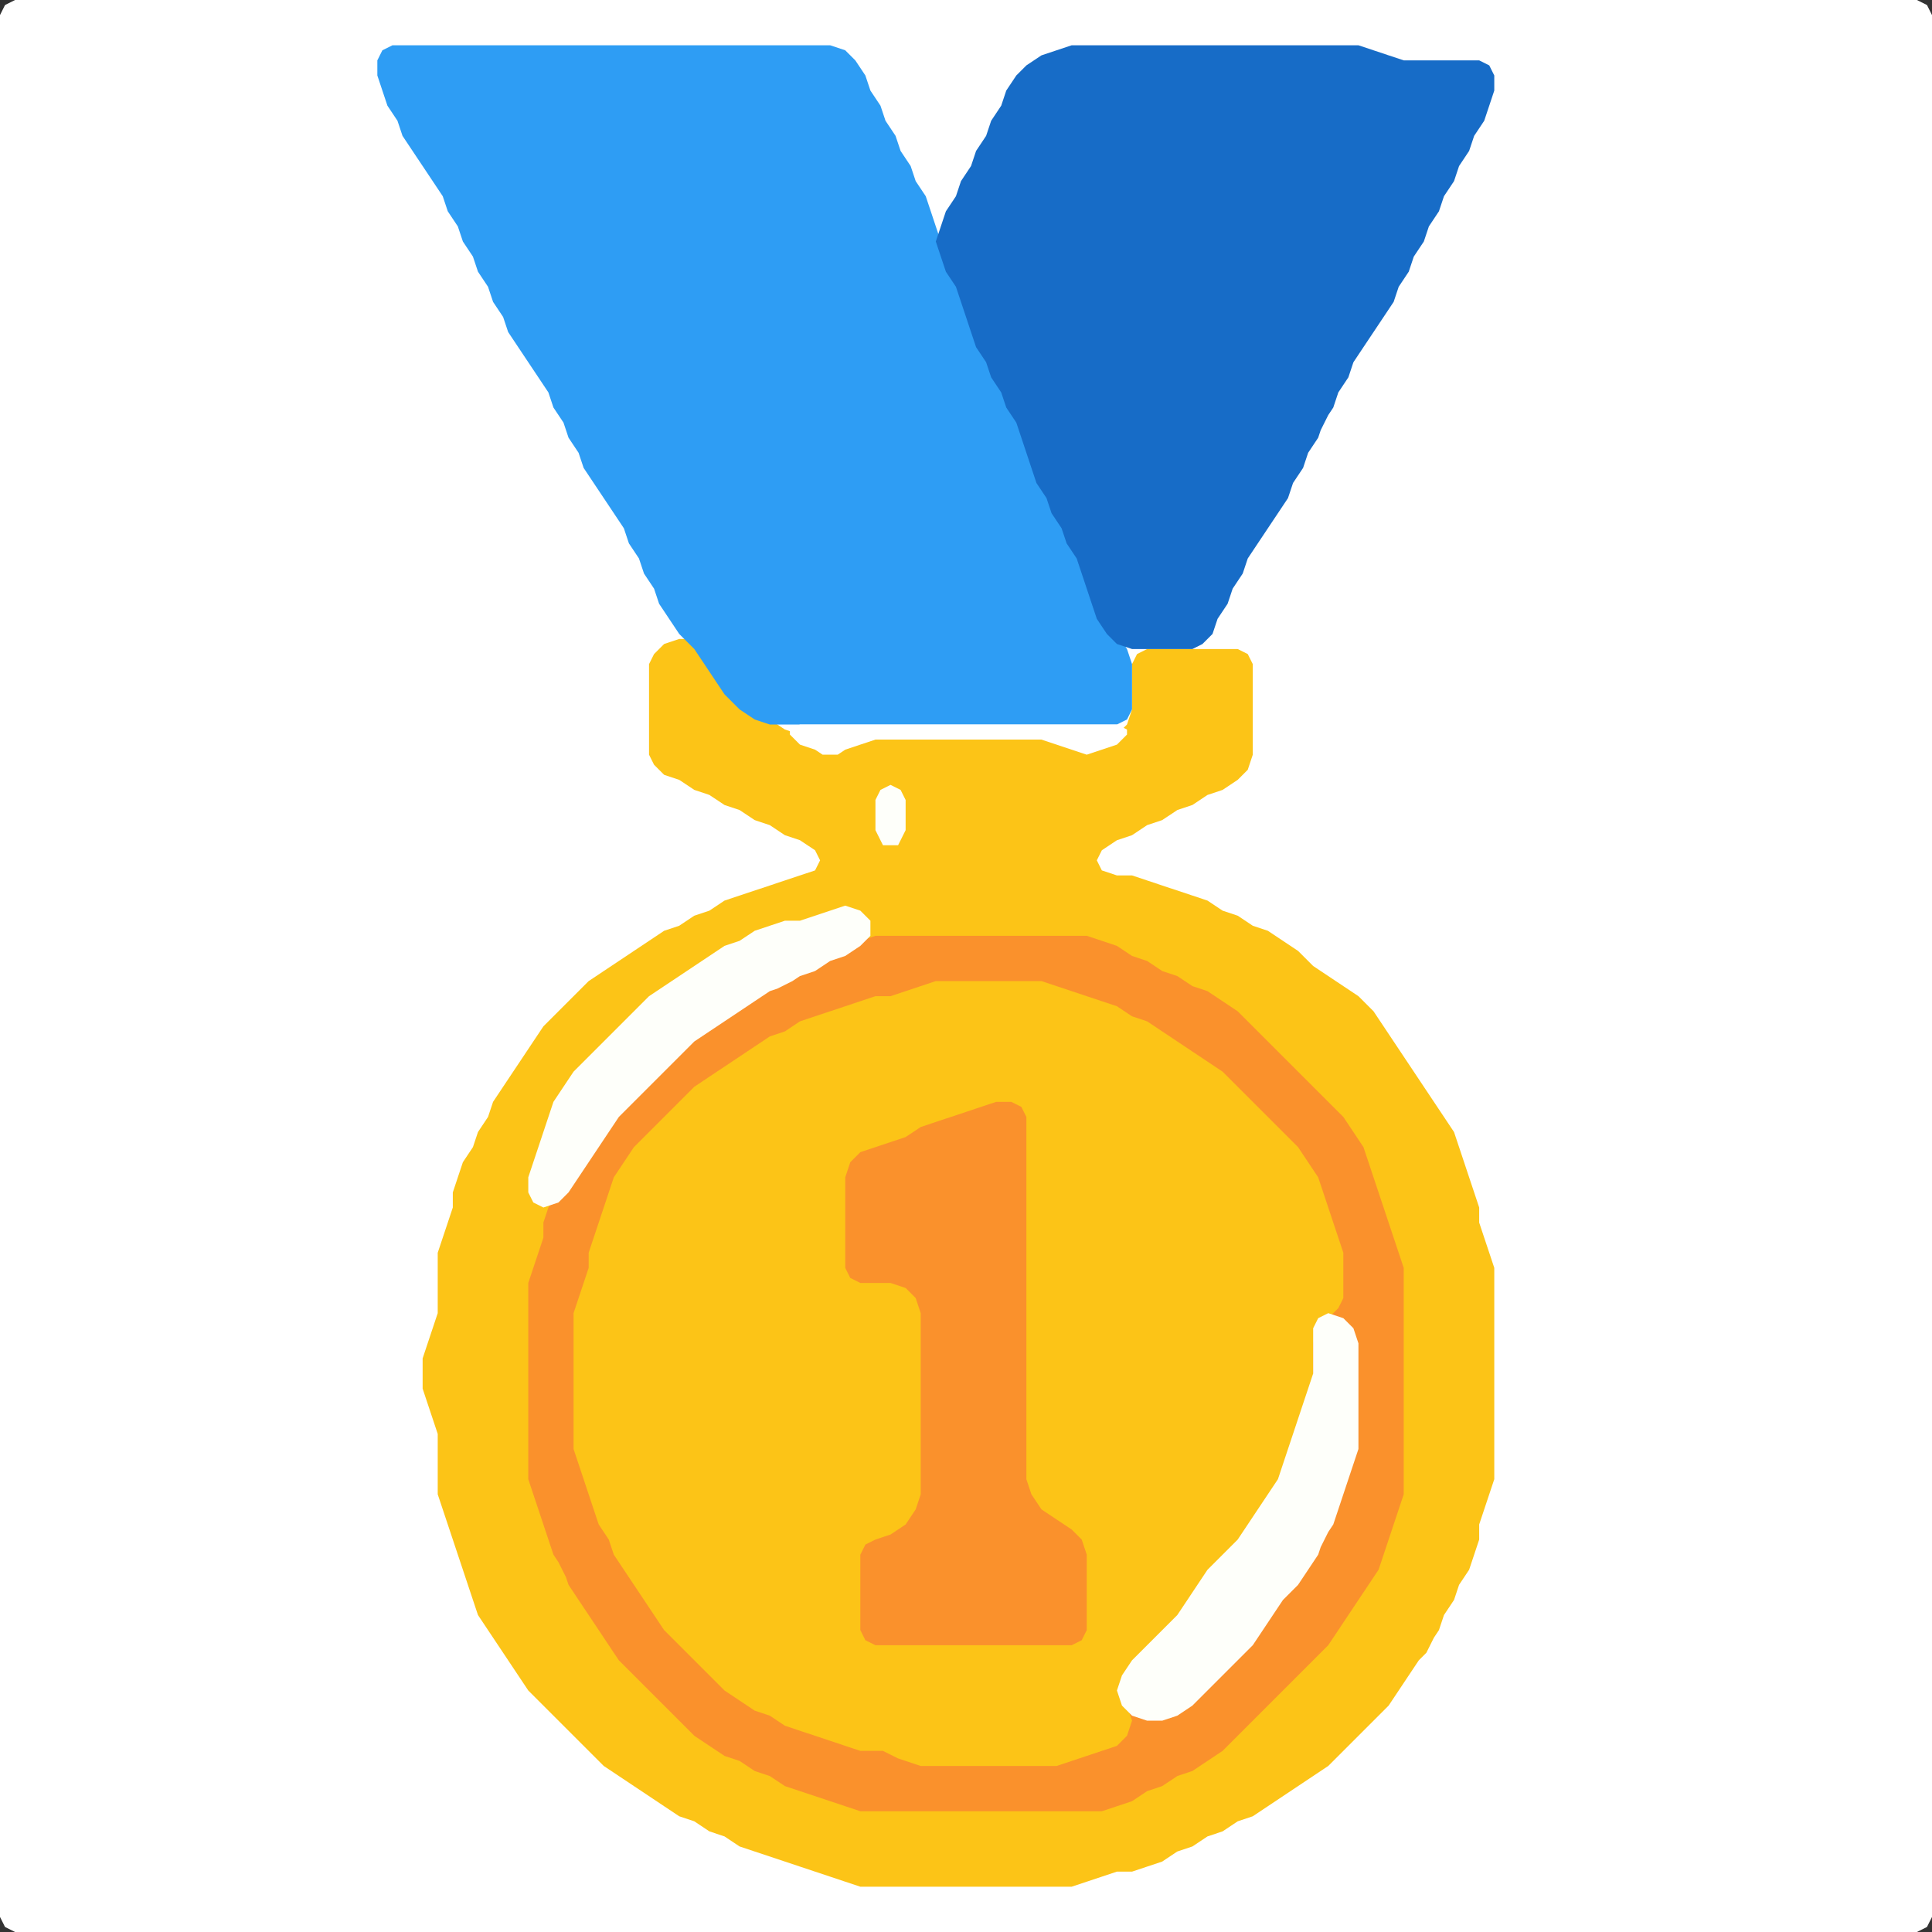 <?xml version="1.0" encoding="UTF-8" standalone="no"?>
<!DOCTYPE svg PUBLIC "-//W3C//DTD SVG 1.1//EN"
"http://www.w3.org/Graphics/SVG/1.1/DTD/svg11.dtd">
<svg width="128" height="128" xmlns="http://www.w3.org/2000/svg" version="1.1">
<rect width="100%" height="100%" fill="#333333" stroke="none"/>
<path d="M 26.5 128.0 L 27.0 128.0 L 28.0 128.0 L 29.0 128.0 L 30.0 128.0 L 31.0 128.0 L 32.0 128.0 L 33.0 128.0 L 34.0 128.0 L 35.0 128.0 L 36.0 128.0 L 37.0 128.0 L 38.0 128.0 L 39.0 128.0 L 40.0 128.0 L 41.0 128.0 L 42.0 128.0 L 43.0 128.0 L 44.0 128.0 L 45.0 128.0 L 46.0 128.0 L 47.0 128.0 L 48.0 128.0 L 49.0 128.0 L 50.0 128.0 L 51.0 128.0 L 52.0 128.0 L 53.0 128.0 L 54.0 128.0 L 55.0 128.0 L 56.0 128.0 L 57.0 128.0 L 58.0 128.0 L 59.0 128.0 L 60.0 128.0 L 61.0 128.0 L 62.0 128.0 L 63.0 128.0 L 64.0 128.0 L 65.0 128.0 L 66.0 128.0 L 67.0 128.0 L 68.0 128.0 L 69.0 128.0 L 70.0 128.0 L 71.0 128.0 L 72.0 128.0 L 73.0 128.0 L 74.0 128.0 L 75.0 128.0 L 76.0 128.0 L 77.0 128.0 L 78.0 128.0 L 79.0 128.0 L 80.0 128.0 L 81.0 128.0 L 82.0 128.0 L 83.0 128.0 L 84.0 128.0 L 85.0 128.0 L 86.0 128.0 L 87.0 128.0 L 88.0 128.0 L 89.0 128.0 L 90.0 128.0 L 91.0 128.0 L 92.0 128.0 L 93.0 128.0 L 94.0 128.0 L 95.0 128.0 L 96.0 128.0 L 97.0 128.0 L 98.0 128.0 L 99.0 128.0 L 100.0 128.0 L 101.0 128.0 L 102.0 128.0 L 103.0 128.0 L 104.0 128.0 L 105.0 128.0 L 106.0 128.0 L 107.0 128.0 L 108.0 128.0 L 109.0 128.0 L 110.0 128.0 L 111.0 128.0 L 112.0 128.0 L 113.0 128.0 L 114.0 128.0 L 115.0 128.0 L 116.0 128.0 L 117.0 128.0 L 118.0 128.0 L 119.0 128.0 L 120.0 128.0 L 121.0 128.0 L 122.0 128.0 L 123.0 128.0 L 124.0 128.0 L 125.0 128.0 L 126.0 128.0 L 127.0 128.0 L 127.667 127.667 L 128.0 127.0 L 128.0 126.0 L 128.0 125.0 L 128.0 124.0 L 128.0 123.0 L 128.0 122.0 L 128.0 121.0 L 128.0 120.0 L 128.0 119.0 L 128.0 118.0 L 128.0 117.0 L 128.0 116.0 L 128.0 115.0 L 128.0 114.0 L 128.0 113.0 L 128.0 112.0 L 128.0 111.0 L 128.0 110.0 L 128.0 109.0 L 128.0 108.0 L 128.0 107.0 L 128.0 106.0 L 128.0 105.0 L 128.0 104.0 L 128.0 103.0 L 128.0 102.0 L 128.0 101.0 L 128.0 100.0 L 128.0 99.0 L 128.0 98.0 L 128.0 97.0 L 128.0 96.0 L 128.0 95.0 L 128.0 94.0 L 128.0 93.0 L 128.0 92.0 L 128.0 91.0 L 128.0 90.0 L 128.0 89.0 L 128.0 88.0 L 128.0 87.0 L 128.0 86.0 L 128.0 85.0 L 128.0 84.0 L 128.0 83.0 L 128.0 82.0 L 128.0 81.0 L 128.0 80.0 L 128.0 79.0 L 128.0 78.0 L 128.0 77.0 L 128.0 76.0 L 128.0 75.0 L 128.0 74.0 L 128.0 73.0 L 128.0 72.0 L 128.0 71.0 L 128.0 70.0 L 128.0 69.0 L 128.0 68.0 L 128.0 67.0 L 128.0 66.0 L 128.0 65.0 L 128.0 64.0 L 128.0 63.0 L 128.0 62.0 L 128.0 61.0 L 128.0 60.0 L 128.0 59.0 L 128.0 58.0 L 128.0 57.0 L 128.0 56.0 L 128.0 55.0 L 128.0 54.0 L 128.0 53.0 L 128.0 52.0 L 128.0 51.0 L 128.0 50.0 L 128.0 49.0 L 128.0 48.0 L 128.0 47.0 L 128.0 46.0 L 128.0 45.0 L 128.0 44.0 L 128.0 43.0 L 128.0 42.0 L 128.0 41.0 L 128.0 40.0 L 128.0 39.0 L 128.0 38.0 L 128.0 37.0 L 128.0 36.0 L 128.0 35.0 L 128.0 34.0 L 128.0 33.0 L 128.0 32.0 L 128.0 31.0 L 128.0 30.0 L 128.0 29.0 L 128.0 28.0 L 128.0 27.0 L 128.0 26.0 L 128.0 25.0 L 128.0 24.0 L 128.0 23.0 L 128.0 22.0 L 128.0 21.0 L 128.0 20.0 L 128.0 19.0 L 128.0 18.0 L 128.0 17.0 L 128.0 16.0 L 128.0 15.0 L 128.0 14.0 L 128.0 13.0 L 128.0 12.0 L 128.0 11.0 L 128.0 10.0 L 128.0 9.0 L 128.0 8.0 L 128.0 7.0 L 128.0 6.0 L 128.0 5.0 L 128.0 4.0 L 128.0 3.0 L 128.0 2.0 L 128.0 1.0 L 127.667 0.333 L 127.0 0.0 L 126.0 0.0 L 125.0 0.0 L 124.0 0.0 L 123.0 0.0 L 122.0 0.0 L 121.0 0.0 L 120.0 0.0 L 119.0 0.0 L 118.0 0.0 L 117.0 0.0 L 116.0 0.0 L 115.0 0.0 L 114.0 0.0 L 113.0 0.0 L 112.0 0.0 L 111.0 0.0 L 110.0 0.0 L 109.0 0.0 L 108.0 0.0 L 107.0 0.0 L 106.0 0.0 L 105.0 0.0 L 104.0 0.0 L 103.0 0.0 L 102.0 0.0 L 101.0 0.0 L 100.0 0.0 L 99.0 0.0 L 98.0 0.0 L 97.0 0.0 L 96.0 0.0 L 95.0 0.0 L 94.0 0.0 L 93.0 0.0 L 92.0 0.0 L 91.0 0.0 L 90.0 0.0 L 89.0 0.0 L 88.0 0.0 L 87.0 0.0 L 86.0 0.0 L 85.0 0.0 L 84.0 0.0 L 83.0 0.0 L 82.0 0.0 L 81.0 0.0 L 80.0 0.0 L 79.0 0.0 L 78.0 0.0 L 77.0 0.0 L 76.0 0.0 L 75.0 0.0 L 74.0 0.0 L 73.0 0.0 L 72.0 0.0 L 71.0 0.0 L 70.0 0.0 L 69.0 0.0 L 68.0 0.0 L 67.0 0.0 L 66.0 0.0 L 65.0 0.0 L 64.0 0.0 L 63.0 0.0 L 62.0 0.0 L 61.0 0.0 L 60.0 0.0 L 59.0 0.0 L 58.0 0.0 L 57.0 0.0 L 56.0 0.0 L 55.0 0.0 L 54.0 0.0 L 53.0 0.0 L 52.0 0.0 L 51.0 0.0 L 50.0 0.0 L 49.0 0.0 L 48.0 0.0 L 47.0 0.0 L 46.0 0.0 L 45.0 0.0 L 44.0 0.0 L 43.0 0.0 L 42.0 0.0 L 41.0 0.0 L 40.0 0.0 L 39.0 0.0 L 38.0 0.0 L 37.0 0.0 L 36.0 0.0 L 35.0 0.0 L 34.0 0.0 L 33.0 0.0 L 32.0 0.0 L 31.0 0.0 L 30.0 0.0 L 29.0 0.0 L 28.0 0.0 L 27.0 0.0 L 26.0 0.0 L 25.0 0.0 L 24.0 0.0 L 23.0 0.0 L 22.0 0.0 L 21.0 0.0 L 20.0 0.0 L 19.0 0.0 L 18.0 0.0 L 17.0 0.0 L 16.0 0.0 L 15.0 0.0 L 14.0 0.0 L 13.0 0.0 L 12.0 0.0 L 11.0 0.0 L 10.0 0.0 L 9.0 0.0 L 8.0 0.0 L 7.0 0.0 L 6.0 0.0 L 5.0 0.0 L 4.0 0.0 L 3.0 0.0 L 2.0 0.0 L 1.0 0.0 L 0.333 0.333 L 0.0 1.0 L 0.0 2.0 L 0.0 3.0 L 0.0 4.0 L 0.0 5.0 L 0.0 6.0 L 0.0 7.0 L 0.0 8.0 L 0.0 9.0 L 0.0 10.0 L 0.0 11.0 L 0.0 12.0 L 0.0 13.0 L 0.0 14.0 L 0.0 15.0 L 0.0 16.0 L 0.0 17.0 L 0.0 18.0 L 0.0 19.0 L 0.0 20.0 L 0.0 21.0 L 0.0 22.0 L 0.0 23.0 L 0.0 24.0 L 0.0 25.0 L 0.0 26.0 L 0.0 27.0 L 0.0 28.0 L 0.0 29.0 L 0.0 30.0 L 0.0 31.0 L 0.0 32.0 L 0.0 33.0 L 0.0 34.0 L 0.0 35.0 L 0.0 36.0 L 0.0 37.0 L 0.0 38.0 L 0.0 39.0 L 0.0 40.0 L 0.0 41.0 L 0.0 42.0 L 0.0 43.0 L 0.0 44.0 L 0.0 45.0 L 0.0 46.0 L 0.0 47.0 L 0.0 48.0 L 0.0 49.0 L 0.0 50.0 L 0.0 51.0 L 0.0 52.0 L 0.0 53.0 L 0.0 54.0 L 0.0 55.0 L 0.0 56.0 L 0.0 57.0 L 0.0 58.0 L 0.0 59.0 L 0.0 60.0 L 0.0 61.0 L 0.0 62.0 L 0.0 63.0 L 0.0 64.0 L 0.0 65.0 L 0.0 66.0 L 0.0 67.0 L 0.0 68.0 L 0.0 69.0 L 0.0 70.0 L 0.0 71.0 L 0.0 72.0 L 0.0 73.0 L 0.0 74.0 L 0.0 75.0 L 0.0 76.0 L 0.0 77.0 L 0.0 78.0 L 0.0 79.0 L 0.0 80.0 L 0.0 81.0 L 0.0 82.0 L 0.0 83.0 L 0.0 84.0 L 0.0 85.0 L 0.0 86.0 L 0.0 87.0 L 0.0 88.0 L 0.0 89.0 L 0.0 90.0 L 0.0 91.0 L 0.0 92.0 L 0.0 93.0 L 0.0 94.0 L 0.0 95.0 L 0.0 96.0 L 0.0 97.0 L 0.0 98.0 L 0.0 99.0 L 0.0 100.0 L 0.0 101.0 L 0.0 102.0 L 0.0 103.0 L 0.0 104.0 L 0.0 105.0 L 0.0 106.0 L 0.0 107.0 L 0.0 108.0 L 0.0 109.0 L 0.0 110.0 L 0.0 111.0 L 0.0 112.0 L 0.0 113.0 L 0.0 114.0 L 0.0 115.0 L 0.0 116.0 L 0.0 117.0 L 0.0 118.0 L 0.0 119.0 L 0.0 120.0 L 0.0 121.0 L 0.0 122.0 L 0.0 123.0 L 0.0 124.0 L 0.0 125.0 L 0.0 126.0 L 0.0 127.0 L 0.333 127.667 L 1.0 128.0 L 2.0 128.0 L 3.0 128.0 L 4.0 128.0 L 5.0 128.0 L 6.0 128.0 L 7.0 128.0 L 8.0 128.0 L 9.0 128.0 L 10.0 128.0 L 11.0 128.0 L 12.0 128.0 L 13.0 128.0 L 14.0 128.0 L 15.0 128.0 L 16.0 128.0 L 17.0 128.0 L 18.0 128.0 L 19.0 128.0 L 20.0 128.0 L 21.0 128.0 L 22.0 128.0 L 23.0 128.0 L 24.0 128.0 L 25.0 128.0 L 25.5 128.0 Z" stroke="none" fill="rgb(255,255,255)" />
<path d="M 95.0 108.5 L 95.333 108.0 L 95.667 107.0 L 96.333 106.0 L 96.667 105.0 L 97.333 104.0 L 97.667 103.0 L 98.0 102.0 L 98.0 101.0 L 98.333 100.0 L 98.667 99.0 L 99.0 98.0 L 99.0 97.0 L 99.0 96.0 L 99.0 95.0 L 99.0 94.0 L 99.0 93.0 L 99.0 92.0 L 99.0 91.0 L 99.0 90.0 L 99.0 89.0 L 99.0 88.0 L 99.0 87.0 L 99.0 86.0 L 99.0 85.0 L 99.0 84.0 L 98.667 83.0 L 98.333 82.0 L 98.0 81.0 L 98.0 80.0 L 97.667 79.0 L 97.333 78.0 L 97.0 77.0 L 96.667 76.0 L 96.333 75.0 L 95.667 74.0 L 95.0 73.0 L 94.333 72.0 L 93.667 71.0 L 93.0 70.0 L 92.333 69.0 L 91.667 68.0 L 91.0 67.0 L 90.0 66.0 L 89.0 65.333 L 88.0 64.667 L 87.0 64.0 L 86.0 63.0 L 85.0 62.333 L 84.0 61.667 L 83.0 61.333 L 82.0 60.667 L 81.0 60.333 L 80.0 59.667 L 79.0 59.333 L 78.0 59.0 L 77.0 58.667 L 76.0 58.333 L 75.0 58.0 L 74.0 58.0 L 73.0 57.667 L 72.667 57.0 L 73.0 56.333 L 74.0 55.667 L 75.0 55.333 L 76.0 54.667 L 77.0 54.333 L 78.0 53.667 L 79.0 53.333 L 80.0 52.667 L 81.0 52.333 L 82.0 51.667 L 82.667 51.0 L 83.0 50.0 L 83.0 49.0 L 83.0 48.0 L 83.0 47.0 L 83.0 46.0 L 83.0 45.0 L 83.0 44.0 L 82.667 43.333 L 82.0 43.0 L 81.0 43.0 L 80.0 43.0 L 79.0 43.0 L 78.0 43.0 L 77.0 43.0 L 76.0 43.0 L 75.333 43.333 L 75.0 44.0 L 75.0 45.0 L 75.0 46.0 L 75.0 47.0 L 74.667 48.0 L 74.0 48.667 L 73.0 49.333 L 72.0 49.333 L 71.0 49.333 L 70.0 49.0 L 69.0 49.0 L 68.0 49.0 L 67.0 49.0 L 66.0 49.0 L 65.0 49.0 L 64.0 49.0 L 63.0 49.0 L 62.0 49.0 L 61.0 49.0 L 60.0 49.0 L 59.0 49.0 L 58.0 49.0 L 57.0 49.0 L 56.0 49.333 L 55.0 49.333 L 54.0 49.333 L 53.0 48.667 L 52.0 48.333 L 51.0 47.667 L 50.0 47.0 L 49.0 46.0 L 48.0 45.0 L 47.333 44.0 L 46.667 43.0 L 46.0 42.333 L 45.0 42.333 L 44.0 42.667 L 43.333 43.333 L 43.0 44.0 L 43.0 45.0 L 43.0 46.0 L 43.0 47.0 L 43.0 48.0 L 43.0 49.0 L 43.0 50.0 L 43.333 50.667 L 44.0 51.333 L 45.0 51.667 L 46.0 52.333 L 47.0 52.667 L 48.0 53.333 L 49.0 53.667 L 50.0 54.333 L 51.0 54.667 L 52.0 55.333 L 53.0 55.667 L 54.0 56.333 L 54.333 57.0 L 54.0 57.667 L 53.0 58.0 L 52.0 58.333 L 51.0 58.667 L 50.0 59.0 L 49.0 59.333 L 48.0 59.667 L 47.0 60.333 L 46.0 60.667 L 45.0 61.333 L 44.0 61.667 L 43.0 62.333 L 42.0 63.0 L 41.0 63.667 L 40.0 64.333 L 39.0 65.0 L 38.0 66.0 L 37.0 67.0 L 36.0 68.0 L 35.333 69.0 L 34.667 70.0 L 34.0 71.0 L 33.333 72.0 L 32.667 73.0 L 32.333 74.0 L 31.667 75.0 L 31.333 76.0 L 30.667 77.0 L 30.333 78.0 L 30.0 79.0 L 30.0 80.0 L 29.667 81.0 L 29.333 82.0 L 29.0 83.0 L 29.0 84.0 L 29.0 85.0 L 29.0 86.0 L 29.0 87.0 L 28.667 88.0 L 28.333 89.0 L 28.0 90.0 L 28.0 91.0 L 28.0 92.0 L 28.333 93.0 L 28.667 94.0 L 29.0 95.0 L 29.0 96.0 L 29.0 97.0 L 29.0 98.0 L 29.0 99.0 L 29.333 100.0 L 29.667 101.0 L 30.0 102.0 L 30.333 103.0 L 30.667 104.0 L 31.0 105.0 L 31.333 106.0 L 31.667 107.0 L 32.333 108.0 L 33.0 109.0 L 33.667 110.0 L 34.333 111.0 L 35.0 112.0 L 36.0 113.0 L 37.0 114.0 L 38.0 115.0 L 39.0 116.0 L 40.0 117.0 L 41.0 117.667 L 42.0 118.333 L 43.0 119.0 L 44.0 119.667 L 45.0 120.333 L 46.0 120.667 L 47.0 121.333 L 48.0 121.667 L 49.0 122.333 L 50.0 122.667 L 51.0 123.0 L 52.0 123.333 L 53.0 123.667 L 54.0 124.0 L 55.0 124.333 L 56.0 124.667 L 57.0 125.0 L 58.0 125.0 L 59.0 125.0 L 60.0 125.0 L 61.0 125.0 L 62.0 125.0 L 63.0 125.0 L 64.0 125.0 L 65.0 125.0 L 66.0 125.0 L 67.0 125.0 L 68.0 125.0 L 69.0 125.0 L 70.0 125.0 L 71.0 125.0 L 72.0 124.667 L 73.0 124.333 L 74.0 124.0 L 75.0 124.0 L 76.0 123.667 L 77.0 123.333 L 78.0 122.667 L 79.0 122.333 L 80.0 121.667 L 81.0 121.333 L 82.0 120.667 L 83.0 120.333 L 84.0 119.667 L 85.0 119.0 L 86.0 118.333 L 87.0 117.667 L 88.0 117.0 L 89.0 116.0 L 90.0 115.0 L 91.0 114.0 L 92.0 113.0 L 92.667 112.0 L 93.333 111.0 L 94.0 110.0 L 94.5 109.5 Z" stroke="none" fill="rgb(252,196,23)" />
<path d="M 37.5 104.5 L 37.667 105.0 L 38.333 106.0 L 39.0 107.0 L 39.667 108.0 L 40.333 109.0 L 41.0 110.0 L 42.0 111.0 L 43.0 112.0 L 44.0 113.0 L 45.0 114.0 L 46.0 115.0 L 47.0 115.667 L 48.0 116.333 L 49.0 116.667 L 50.0 117.333 L 51.0 117.667 L 52.0 118.333 L 53.0 118.667 L 54.0 119.0 L 55.0 119.333 L 56.0 119.667 L 57.0 120.0 L 58.0 120.0 L 59.0 120.0 L 60.0 120.0 L 61.0 120.0 L 62.0 120.0 L 63.0 120.0 L 64.0 120.0 L 65.0 120.0 L 66.0 120.0 L 67.0 120.0 L 68.0 120.0 L 69.0 120.0 L 70.0 120.0 L 71.0 120.0 L 72.0 120.0 L 73.0 120.0 L 74.0 119.667 L 75.0 119.333 L 76.0 118.667 L 77.0 118.333 L 78.0 117.667 L 79.0 117.333 L 80.0 116.667 L 81.0 116.0 L 82.0 115.0 L 83.0 114.0 L 84.0 113.0 L 85.0 112.0 L 86.0 111.0 L 87.0 110.0 L 88.0 109.0 L 88.667 108.0 L 89.333 107.0 L 90.0 106.0 L 90.667 105.0 L 91.333 104.0 L 91.667 103.0 L 92.0 102.0 L 92.333 101.0 L 92.667 100.0 L 93.0 99.0 L 93.0 98.0 L 93.0 97.0 L 93.0 96.0 L 93.0 95.0 L 93.0 94.0 L 93.0 93.0 L 93.0 92.0 L 93.0 91.0 L 93.0 90.0 L 93.0 89.0 L 93.0 88.0 L 93.0 87.0 L 93.0 86.0 L 93.0 85.0 L 93.0 84.0 L 92.667 83.0 L 92.333 82.0 L 92.0 81.0 L 91.667 80.0 L 91.333 79.0 L 91.0 78.0 L 90.667 77.0 L 90.333 76.0 L 89.667 75.0 L 89.0 74.0 L 88.0 73.0 L 87.0 72.0 L 86.0 71.0 L 85.0 70.0 L 84.0 69.0 L 83.0 68.0 L 82.0 67.0 L 81.0 66.333 L 80.0 65.667 L 79.0 65.333 L 78.0 64.667 L 77.0 64.333 L 76.0 63.667 L 75.0 63.333 L 74.0 62.667 L 73.0 62.333 L 72.0 62.0 L 71.0 62.0 L 70.0 62.0 L 69.0 62.0 L 68.0 62.0 L 67.0 62.0 L 66.0 62.0 L 65.0 62.0 L 64.0 62.0 L 63.0 62.0 L 62.0 62.0 L 61.0 62.0 L 60.0 62.0 L 59.0 62.0 L 58.0 62.0 L 57.0 62.333 L 56.0 62.667 L 55.0 63.333 L 54.0 63.667 L 53.0 64.333 L 52.0 64.667 L 51.0 65.333 L 50.0 65.667 L 49.0 66.333 L 48.0 67.0 L 47.0 67.667 L 46.0 68.333 L 45.0 69.0 L 44.0 70.0 L 43.0 71.0 L 42.0 72.0 L 41.0 73.0 L 40.333 74.0 L 39.667 75.0 L 39.0 76.0 L 38.333 77.0 L 37.667 78.0 L 37.0 79.0 L 36.333 80.0 L 36.0 81.0 L 36.0 82.0 L 35.667 83.0 L 35.333 84.0 L 35.0 85.0 L 35.0 86.0 L 35.0 87.0 L 35.0 88.0 L 35.0 89.0 L 35.0 90.0 L 35.0 91.0 L 35.0 92.0 L 35.0 93.0 L 35.0 94.0 L 35.0 95.0 L 35.0 96.0 L 35.0 97.0 L 35.0 98.0 L 35.333 99.0 L 35.667 100.0 L 36.0 101.0 L 36.333 102.0 L 36.667 103.0 L 37.0 103.5 Z" stroke="none" fill="rgb(250,145,44)" />
<path d="M 59.5 116.5 L 60.0 116.667 L 61.0 117.0 L 62.0 117.0 L 63.0 117.0 L 64.0 117.0 L 65.0 117.0 L 66.0 117.0 L 67.0 117.0 L 68.0 117.0 L 69.0 117.0 L 70.0 117.0 L 71.0 116.667 L 72.0 116.333 L 73.0 116.0 L 74.0 115.667 L 74.667 115.0 L 75.0 114.0 L 74.667 113.0 L 74.667 112.0 L 75.0 111.0 L 76.0 110.0 L 77.0 109.0 L 78.0 108.0 L 78.667 107.0 L 79.333 106.0 L 80.0 105.0 L 81.0 104.0 L 82.0 103.0 L 82.667 102.0 L 83.333 101.0 L 84.0 100.0 L 84.667 99.0 L 85.0 98.0 L 85.333 97.0 L 85.667 96.0 L 86.0 95.0 L 86.333 94.0 L 86.667 93.0 L 87.0 92.0 L 87.0 91.0 L 87.0 90.0 L 87.0 89.0 L 87.333 88.0 L 88.0 87.333 L 88.667 86.667 L 89.0 86.0 L 89.0 85.0 L 89.0 84.0 L 89.0 83.0 L 88.667 82.0 L 88.333 81.0 L 88.0 80.0 L 87.667 79.0 L 87.333 78.0 L 86.667 77.0 L 86.0 76.0 L 85.0 75.0 L 84.0 74.0 L 83.0 73.0 L 82.0 72.0 L 81.0 71.0 L 80.0 70.333 L 79.0 69.667 L 78.0 69.0 L 77.0 68.333 L 76.0 67.667 L 75.0 67.333 L 74.0 66.667 L 73.0 66.333 L 72.0 66.0 L 71.0 65.667 L 70.0 65.333 L 69.0 65.0 L 68.0 65.0 L 67.0 65.0 L 66.0 65.0 L 65.0 65.0 L 64.0 65.0 L 63.0 65.0 L 62.0 65.0 L 61.0 65.333 L 60.0 65.667 L 59.0 66.0 L 58.0 66.0 L 57.0 66.333 L 56.0 66.667 L 55.0 67.0 L 54.0 67.333 L 53.0 67.667 L 52.0 68.333 L 51.0 68.667 L 50.0 69.333 L 49.0 70.0 L 48.0 70.667 L 47.0 71.333 L 46.0 72.0 L 45.0 73.0 L 44.0 74.0 L 43.0 75.0 L 42.0 76.0 L 41.333 77.0 L 40.667 78.0 L 40.333 79.0 L 40.0 80.0 L 39.667 81.0 L 39.333 82.0 L 39.0 83.0 L 39.0 84.0 L 38.667 85.0 L 38.333 86.0 L 38.0 87.0 L 38.0 88.0 L 38.0 89.0 L 38.0 90.0 L 38.0 91.0 L 38.0 92.0 L 38.0 93.0 L 38.0 94.0 L 38.0 95.0 L 38.0 96.0 L 38.333 97.0 L 38.667 98.0 L 39.0 99.0 L 39.333 100.0 L 39.667 101.0 L 40.333 102.0 L 40.667 103.0 L 41.333 104.0 L 42.0 105.0 L 42.667 106.0 L 43.333 107.0 L 44.0 108.0 L 45.0 109.0 L 46.0 110.0 L 47.0 111.0 L 48.0 112.0 L 49.0 112.667 L 50.0 113.333 L 51.0 113.667 L 52.0 114.333 L 53.0 114.667 L 54.0 115.0 L 55.0 115.333 L 56.0 115.667 L 57.0 116.0 L 58.0 116.0 L 58.5 116.0 Z" stroke="none" fill="rgb(252,196,23)" />
<path d="M 58.5 48.0 L 59.0 48.0 L 60.0 48.0 L 61.0 48.0 L 62.0 48.0 L 63.0 48.0 L 64.0 48.0 L 65.0 48.0 L 66.0 48.0 L 67.0 48.0 L 68.0 48.0 L 69.0 48.0 L 70.0 48.0 L 71.0 48.0 L 72.0 48.0 L 73.0 48.0 L 74.0 48.0 L 74.667 47.667 L 75.0 47.0 L 75.0 46.0 L 75.0 45.0 L 75.0 44.0 L 74.667 43.0 L 74.0 42.0 L 73.333 41.0 L 72.667 40.0 L 72.333 39.0 L 72.0 38.0 L 71.667 37.0 L 71.333 36.0 L 70.667 35.0 L 70.333 34.0 L 69.667 33.0 L 69.333 32.0 L 68.667 31.0 L 68.333 30.0 L 68.0 29.0 L 67.667 28.0 L 67.333 27.0 L 66.667 26.0 L 66.333 25.0 L 65.667 24.0 L 65.333 23.0 L 64.667 22.0 L 64.333 21.0 L 64.0 20.0 L 63.667 19.0 L 63.333 18.0 L 62.667 17.0 L 62.333 16.0 L 62.0 15.0 L 61.667 14.0 L 61.333 13.0 L 60.667 12.0 L 60.333 11.0 L 59.667 10.0 L 59.333 9.0 L 58.667 8.0 L 58.333 7.0 L 57.667 6.0 L 57.333 5.0 L 56.667 4.0 L 56.0 3.333 L 55.0 3.0 L 54.0 3.0 L 53.0 3.0 L 52.0 3.0 L 51.0 3.0 L 50.0 3.0 L 49.0 3.0 L 48.0 3.0 L 47.0 3.0 L 46.0 3.0 L 45.0 3.0 L 44.0 3.0 L 43.0 3.0 L 42.0 3.0 L 41.0 3.0 L 40.0 3.0 L 39.0 3.0 L 38.0 3.0 L 37.0 3.0 L 36.0 3.0 L 35.0 3.0 L 34.0 3.0 L 33.0 3.0 L 32.0 3.0 L 31.0 3.0 L 30.0 3.0 L 29.0 3.0 L 28.0 3.0 L 27.0 3.0 L 26.0 3.0 L 25.333 3.333 L 25.0 4.0 L 25.0 5.0 L 25.333 6.0 L 25.667 7.0 L 26.333 8.0 L 26.667 9.0 L 27.333 10.0 L 28.0 11.0 L 28.667 12.0 L 29.333 13.0 L 29.667 14.0 L 30.333 15.0 L 30.667 16.0 L 31.333 17.0 L 31.667 18.0 L 32.333 19.0 L 32.667 20.0 L 33.333 21.0 L 33.667 22.0 L 34.333 23.0 L 35.0 24.0 L 35.667 25.0 L 36.333 26.0 L 36.667 27.0 L 37.333 28.0 L 37.667 29.0 L 38.333 30.0 L 38.667 31.0 L 39.333 32.0 L 40.0 33.0 L 40.667 34.0 L 41.333 35.0 L 41.667 36.0 L 42.333 37.0 L 42.667 38.0 L 43.333 39.0 L 43.667 40.0 L 44.333 41.0 L 45.0 42.0 L 46.0 43.0 L 46.667 44.0 L 47.333 45.0 L 48.0 46.0 L 49.0 47.0 L 50.0 47.667 L 51.0 48.0 L 52.0 48.0 L 53.0 48.0 L 54.0 48.0 L 55.0 48.0 L 56.0 48.0 L 57.0 48.0 L 57.5 48.0 Z" stroke="none" fill="rgb(46,157,244)" />
<path d="M 88.0 27.5 L 88.333 27.0 L 88.667 26.0 L 89.333 25.0 L 89.667 24.0 L 90.333 23.0 L 91.0 22.0 L 91.667 21.0 L 92.333 20.0 L 92.667 19.0 L 93.333 18.0 L 93.667 17.0 L 94.333 16.0 L 94.667 15.0 L 95.333 14.0 L 95.667 13.0 L 96.333 12.0 L 96.667 11.0 L 97.333 10.0 L 97.667 9.0 L 98.333 8.0 L 98.667 7.0 L 99.0 6.0 L 99.0 5.0 L 98.667 4.333 L 98.0 4.0 L 97.0 4.0 L 96.0 4.0 L 95.0 4.0 L 94.0 4.0 L 93.0 4.0 L 92.0 3.667 L 91.0 3.333 L 90.0 3.0 L 89.0 3.0 L 88.0 3.0 L 87.0 3.0 L 86.0 3.0 L 85.0 3.0 L 84.0 3.0 L 83.0 3.0 L 82.0 3.0 L 81.0 3.0 L 80.0 3.0 L 79.0 3.0 L 78.0 3.0 L 77.0 3.0 L 76.0 3.0 L 75.0 3.0 L 74.0 3.0 L 73.0 3.0 L 72.0 3.0 L 71.0 3.0 L 70.0 3.333 L 69.0 3.667 L 68.0 4.333 L 67.333 5.0 L 66.667 6.0 L 66.333 7.0 L 65.667 8.0 L 65.333 9.0 L 64.667 10.0 L 64.333 11.0 L 63.667 12.0 L 63.333 13.0 L 62.667 14.0 L 62.333 15.0 L 62.0 16.0 L 62.333 17.0 L 62.667 18.0 L 63.333 19.0 L 63.667 20.0 L 64.0 21.0 L 64.333 22.0 L 64.667 23.0 L 65.333 24.0 L 65.667 25.0 L 66.333 26.0 L 66.667 27.0 L 67.333 28.0 L 67.667 29.0 L 68.0 30.0 L 68.333 31.0 L 68.667 32.0 L 69.333 33.0 L 69.667 34.0 L 70.333 35.0 L 70.667 36.0 L 71.333 37.0 L 71.667 38.0 L 72.0 39.0 L 72.333 40.0 L 72.667 41.0 L 73.333 42.0 L 74.0 42.667 L 75.0 43.0 L 76.0 43.0 L 77.0 43.0 L 78.0 43.0 L 79.0 43.0 L 79.667 42.667 L 80.333 42.0 L 80.667 41.0 L 81.333 40.0 L 81.667 39.0 L 82.333 38.0 L 82.667 37.0 L 83.333 36.0 L 84.0 35.0 L 84.667 34.0 L 85.333 33.0 L 85.667 32.0 L 86.333 31.0 L 86.667 30.0 L 87.333 29.0 L 87.5 28.5 Z" stroke="none" fill="rgb(23,108,199)" />
<path d="M 59.5 109.0 L 60.0 109.0 L 61.0 109.0 L 62.0 109.0 L 63.0 109.0 L 64.0 109.0 L 65.0 109.0 L 66.0 109.0 L 67.0 109.0 L 68.0 109.0 L 69.0 109.0 L 70.0 109.0 L 71.0 109.0 L 71.667 108.667 L 72.0 108.0 L 72.0 107.0 L 72.0 106.0 L 72.0 105.0 L 72.0 104.0 L 72.0 103.0 L 71.667 102.0 L 71.0 101.333 L 70.0 100.667 L 69.0 100.0 L 68.333 99.0 L 68.0 98.0 L 68.0 97.0 L 68.0 96.0 L 68.0 95.0 L 68.0 94.0 L 68.0 93.0 L 68.0 92.0 L 68.0 91.0 L 68.0 90.0 L 68.0 89.0 L 68.0 88.0 L 68.0 87.0 L 68.0 86.0 L 68.0 85.0 L 68.0 84.0 L 68.0 83.0 L 68.0 82.0 L 68.0 81.0 L 68.0 80.0 L 68.0 79.0 L 68.0 78.0 L 68.0 77.0 L 68.0 76.0 L 68.0 75.0 L 68.0 74.0 L 67.667 73.333 L 67.0 73.0 L 66.0 73.0 L 65.0 73.333 L 64.0 73.667 L 63.0 74.0 L 62.0 74.333 L 61.0 74.667 L 60.0 75.333 L 59.0 75.667 L 58.0 76.0 L 57.0 76.333 L 56.333 77.0 L 56.0 78.0 L 56.0 79.0 L 56.0 80.0 L 56.0 81.0 L 56.0 82.0 L 56.0 83.0 L 56.0 84.0 L 56.333 84.667 L 57.0 85.0 L 58.0 85.0 L 59.0 85.0 L 60.0 85.333 L 60.667 86.0 L 61.0 87.0 L 61.0 88.0 L 61.0 89.0 L 61.0 90.0 L 61.0 91.0 L 61.0 92.0 L 61.0 93.0 L 61.0 94.0 L 61.0 95.0 L 61.0 96.0 L 61.0 97.0 L 61.0 98.0 L 61.0 99.0 L 60.667 100.0 L 60.0 101.0 L 59.0 101.667 L 58.0 102.0 L 57.333 102.333 L 57.0 103.0 L 57.0 104.0 L 57.0 105.0 L 57.0 106.0 L 57.0 107.0 L 57.0 108.0 L 57.333 108.667 L 58.0 109.0 L 58.5 109.0 Z" stroke="none" fill="rgb(250,145,44)" />
<path d="M 88.0 101.5 L 88.333 101.0 L 88.667 100.0 L 89.0 99.0 L 89.333 98.0 L 89.667 97.0 L 90.0 96.0 L 90.0 95.0 L 90.0 94.0 L 90.0 93.0 L 90.0 92.0 L 90.0 91.0 L 90.0 90.0 L 90.0 89.0 L 89.667 88.0 L 89.0 87.333 L 88.0 87.0 L 87.333 87.333 L 87.0 88.0 L 87.0 89.0 L 87.0 90.0 L 87.0 91.0 L 86.667 92.0 L 86.333 93.0 L 86.0 94.0 L 85.667 95.0 L 85.333 96.0 L 85.0 97.0 L 84.667 98.0 L 84.0 99.0 L 83.333 100.0 L 82.667 101.0 L 82.0 102.0 L 81.0 103.0 L 80.0 104.0 L 79.333 105.0 L 78.667 106.0 L 78.0 107.0 L 77.0 108.0 L 76.0 109.0 L 75.0 110.0 L 74.333 111.0 L 74.0 112.0 L 74.333 113.0 L 75.0 113.667 L 76.0 114.0 L 77.0 114.0 L 78.0 113.667 L 79.0 113.0 L 80.0 112.0 L 81.0 111.0 L 82.0 110.0 L 83.0 109.0 L 83.667 108.0 L 84.333 107.0 L 85.0 106.0 L 86.0 105.0 L 86.667 104.0 L 87.333 103.0 L 87.5 102.5 Z" stroke="none" fill="rgb(254,255,250)" />
<path d="M 52.5 65.0 L 53.0 64.667 L 54.0 64.333 L 55.0 63.667 L 56.0 63.333 L 57.0 62.667 L 57.667 62.0 L 57.667 61.0 L 57.0 60.333 L 56.0 60.0 L 55.0 60.333 L 54.0 60.667 L 53.0 61.0 L 52.0 61.0 L 51.0 61.333 L 50.0 61.667 L 49.0 62.333 L 48.0 62.667 L 47.0 63.333 L 46.0 64.0 L 45.0 64.667 L 44.0 65.333 L 43.0 66.0 L 42.0 67.0 L 41.0 68.0 L 40.0 69.0 L 39.0 70.0 L 38.0 71.0 L 37.333 72.0 L 36.667 73.0 L 36.333 74.0 L 36.0 75.0 L 35.667 76.0 L 35.333 77.0 L 35.0 78.0 L 35.0 79.0 L 35.333 79.667 L 36.0 80.0 L 37.0 79.667 L 37.667 79.0 L 38.333 78.0 L 39.0 77.0 L 39.667 76.0 L 40.333 75.0 L 41.0 74.0 L 42.0 73.0 L 43.0 72.0 L 44.0 71.0 L 45.0 70.0 L 46.0 69.0 L 47.0 68.333 L 48.0 67.667 L 49.0 67.0 L 50.0 66.333 L 51.0 65.667 L 51.5 65.5 Z" stroke="none" fill="rgb(254,255,250)" />
<path d="M 55.5 50.0 L 56.0 49.667 L 57.0 49.333 L 58.0 49.0 L 59.0 49.0 L 60.0 49.0 L 61.0 49.0 L 62.0 49.0 L 63.0 49.0 L 64.0 49.0 L 65.0 49.0 L 66.0 49.0 L 67.0 49.0 L 68.0 49.0 L 69.0 49.0 L 70.0 49.333 L 71.0 49.667 L 72.0 50.0 L 73.0 49.667 L 74.0 49.333 L 74.667 48.667 L 74.667 48.333 L 74.0 48.0 L 73.0 48.0 L 72.0 48.0 L 71.0 48.0 L 70.0 48.0 L 69.0 48.0 L 68.0 48.0 L 67.0 48.0 L 66.0 48.0 L 65.0 48.0 L 64.0 48.0 L 63.0 48.0 L 62.0 48.0 L 61.0 48.0 L 60.0 48.0 L 59.0 48.0 L 58.0 48.0 L 57.0 48.0 L 56.0 48.0 L 55.0 48.0 L 54.0 48.0 L 53.0 48.0 L 52.333 48.333 L 52.333 48.667 L 53.0 49.333 L 54.0 49.667 L 54.5 50.0 Z" stroke="none" fill="rgb(255,255,255)" />
<path d="M 59.5 56.0 L 59.667 55.667 L 60.0 55.0 L 60.0 54.0 L 60.0 53.0 L 59.667 52.333 L 59.0 52.0 L 58.333 52.333 L 58.0 53.0 L 58.0 54.0 L 58.0 55.0 L 58.333 55.667 L 58.5 56.0 Z" stroke="none" fill="rgb(254,255,250)" />
</svg>
